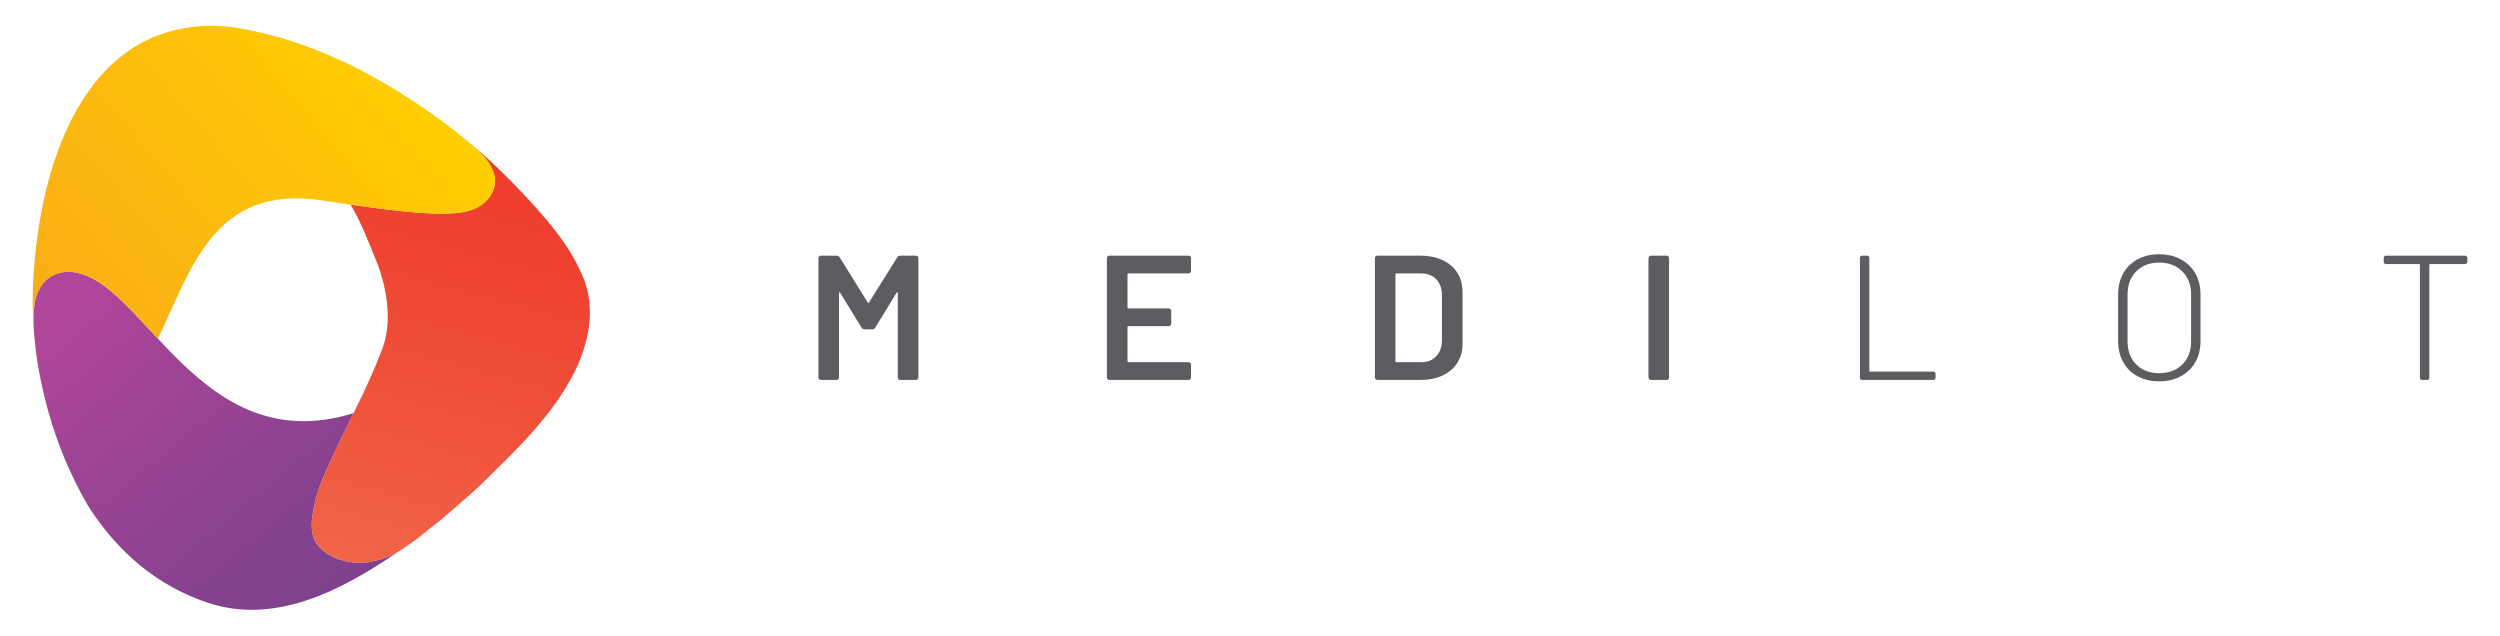 <?xml version="1.0" encoding="utf-8"?>
<!-- Generator: Adobe Illustrator 16.0.4, SVG Export Plug-In . SVG Version: 6.00 Build 0)  -->
<!DOCTYPE svg PUBLIC "-//W3C//DTD SVG 1.1//EN" "http://www.w3.org/Graphics/SVG/1.1/DTD/svg11.dtd">
<svg version="1.1" id="Layer_1" xmlns="http://www.w3.org/2000/svg" xmlns:xlink="http://www.w3.org/1999/xlink" x="0px" y="0px"
	 width="236px" height="60px" viewBox="0 0 236 60" enable-background="new 0 0 236 60" xml:space="preserve">
<g>
	<path fill="#5C5D60" d="M77.259,35.6V24.402c0-0.179,0.091-0.268,0.27-0.268h1.422c0.158,0,0.271,0.064,0.335,0.187l2.618,4.221
		c0.02,0.036,0.045,0.051,0.073,0.051s0.045-0.015,0.061-0.051l2.647-4.221c0.065-0.123,0.176-0.187,0.331-0.187h1.412
		c0.175,0,0.268,0.089,0.268,0.268V35.6c0,0.177-0.093,0.267-0.268,0.267h-1.412c-0.175,0-0.266-0.09-0.266-0.267v-7.927
		c0-0.042-0.014-0.075-0.041-0.086c-0.028-0.013-0.053,0.008-0.078,0.053l-1.993,3.266c-0.066,0.127-0.182,0.184-0.336,0.184h-0.654
		c-0.155,0-0.266-0.057-0.333-0.184l-1.998-3.266c-0.019-0.044-0.04-0.065-0.071-0.053c-0.024,0.012-0.042,0.044-0.042,0.086V35.6
		c0,0.177-0.089,0.267-0.264,0.267h-1.411C77.35,35.867,77.259,35.777,77.259,35.6"/>
	<path fill="#5C5D60" d="M112.17,25.811h-5.633c-0.063,0-0.102,0.033-0.102,0.1v3.099c0,0.071,0.038,0.103,0.102,0.103h3.755
		c0.177,0,0.272,0.09,0.272,0.27v1.135c0,0.181-0.095,0.272-0.272,0.272h-3.755c-0.063,0-0.102,0.033-0.102,0.096v3.201
		c0,0.07,0.038,0.105,0.102,0.105h5.633c0.177,0,0.264,0.09,0.264,0.265v1.142c0,0.18-0.087,0.269-0.264,0.269h-7.408
		c-0.179,0-0.27-0.088-0.27-0.269V24.402c0-0.179,0.091-0.268,0.27-0.268h7.408c0.177,0,0.264,0.089,0.264,0.268v1.148
		C112.434,25.723,112.347,25.811,112.17,25.811"/>
	<path fill="#5C5D60" d="M129.791,35.6V24.402c0-0.179,0.086-0.268,0.267-0.268h4.022c0.793,0,1.487,0.14,2.095,0.421
		c0.601,0.278,1.067,0.68,1.401,1.197c0.326,0.522,0.488,1.122,0.488,1.821v4.853c0,0.702-0.162,1.301-0.488,1.821
		c-0.334,0.522-0.8,0.918-1.401,1.202c-0.608,0.278-1.302,0.418-2.095,0.418h-4.022C129.877,35.867,129.791,35.779,129.791,35.6
		 M131.827,34.192h2.335c0.59,0,1.062-0.188,1.417-0.562c0.354-0.373,0.532-0.875,0.542-1.5V27.89c0-0.636-0.178-1.144-0.533-1.517
		c-0.357-0.373-0.84-0.562-1.444-0.562h-2.317c-0.061,0-0.098,0.032-0.098,0.103v8.175
		C131.729,34.157,131.766,34.192,131.827,34.192"/>
	<path fill="#5C5D60" d="M155.617,35.6V24.402c0-0.179,0.086-0.268,0.267-0.268h1.408c0.179,0,0.267,0.089,0.267,0.268V35.6
		c0,0.177-0.087,0.267-0.267,0.267h-1.408C155.703,35.867,155.617,35.777,155.617,35.6"/>
	<path fill="#5C5D60" d="M175.637,35.807c-0.041-0.042-0.058-0.083-0.058-0.145V24.338c0-0.057,0.017-0.104,0.058-0.139
		c0.037-0.042,0.087-0.064,0.143-0.064h0.482c0.058,0,0.108,0.022,0.146,0.064c0.04,0.036,0.059,0.082,0.059,0.139v10.675
		c0,0.042,0.023,0.064,0.065,0.064h5.984c0.055,0,0.103,0.019,0.145,0.06c0.034,0.037,0.055,0.086,0.055,0.14v0.384
		c0,0.062-0.021,0.104-0.055,0.145c-0.042,0.037-0.09,0.06-0.145,0.06h-6.736C175.724,35.867,175.674,35.844,175.637,35.807"/>
	<path fill="#5C5D60" d="M201.785,35.52c-0.585-0.318-1.038-0.763-1.358-1.335c-0.317-0.579-0.477-1.243-0.477-1.989v-4.39
		c0-0.747,0.159-1.409,0.477-1.988c0.32-0.572,0.773-1.022,1.358-1.337c0.591-0.322,1.267-0.479,2.04-0.479
		c0.772,0,1.453,0.157,2.042,0.479c0.592,0.315,1.05,0.765,1.377,1.337c0.322,0.58,0.484,1.241,0.484,1.988v4.39
		c0,0.746-0.162,1.41-0.484,1.989c-0.327,0.572-0.785,1.017-1.377,1.335c-0.589,0.322-1.27,0.477-2.042,0.477
		C203.051,35.997,202.375,35.842,201.785,35.52 M206.01,34.407c0.55-0.546,0.83-1.271,0.83-2.181v-4.434
		c0-0.897-0.28-1.621-0.83-2.175c-0.552-0.549-1.284-0.83-2.186-0.83c-0.895,0-1.618,0.28-2.161,0.83
		c-0.548,0.554-0.822,1.278-0.822,2.175v4.434c0,0.91,0.274,1.635,0.822,2.181c0.543,0.544,1.267,0.821,2.161,0.821
		C204.726,35.228,205.458,34.951,206.01,34.407"/>
	<path fill="#5C5D60" d="M232.854,24.199c0.036,0.036,0.063,0.083,0.063,0.136v0.389c0,0.054-0.027,0.104-0.063,0.138
		c-0.038,0.041-0.085,0.063-0.143,0.063h-3.314c-0.043,0-0.07,0.022-0.07,0.066v10.671c0,0.062-0.016,0.104-0.056,0.145
		c-0.041,0.037-0.09,0.061-0.146,0.061h-0.483c-0.058,0-0.105-0.024-0.143-0.061c-0.043-0.041-0.059-0.083-0.059-0.145V24.991
		c0-0.044-0.021-0.066-0.066-0.066h-3.152c-0.057,0-0.099-0.022-0.143-0.063c-0.04-0.034-0.053-0.084-0.053-0.138v-0.389
		c0-0.054,0.013-0.101,0.053-0.136c0.044-0.042,0.086-0.064,0.143-0.064h7.489C232.769,24.135,232.816,24.157,232.854,24.199"/>
	<g>
		<defs>
			<path id="SVGID_1_" d="M46.295,18.484c-0.614,0.934-1.669,1.396-2.745,1.565c-0.055,0.008-0.114,0.017-0.176,0.024
				c-0.167,0.02-0.338,0.04-0.529,0.055c-0.026,0.003-0.054,0.003-0.08,0.004c-1.1,0.078-2.536,0.025-4.436-0.159
				c-1.437-0.141-3.136-0.354-5.157-0.643c-0.017-0.005-0.029-0.006-0.043-0.007c-0.01-0.002-0.022-0.002-0.031-0.003
				c0.969,1.608,1.666,3.453,2.376,5.188c1.027,2.504,1.599,5.781,0.64,8.356c-1.365,3.665-3.111,6.748-4.855,10.536
				c-0.617,1.337-1.287,2.765-1.569,4.217c-0.238,1.223-0.535,2.588,0.202,3.69c0.957,1.431,3.189,1.995,4.784,1.774
				c0.958-0.129,2.103-0.483,2.923-1.005c2.019-1.29,2.375-1.746,3.997-2.982c0.442-0.369,0.879-0.743,1.307-1.118
				c0.766-0.667,1.549-1.362,2.338-2.077c0.008-0.01,0.019-0.016,0.027-0.027c3.331-3.269,6.836-6.519,8.961-10.749
				c0.575-1.138,1.017-2.397,1.26-3.65c0.051-0.248,0.087-0.498,0.119-0.748c0.012-0.106,0.028-0.213,0.036-0.319
				c0.031-0.347,0.05-0.694,0.042-1.035c-0.005-0.232-0.021-0.471-0.043-0.712c-0.067-0.724-0.216-1.469-0.454-2.128
				c-0.006-0.013-0.008-0.024-0.013-0.036c-1.274-3.314-3.758-6.058-6.166-8.602c-0.231-0.242-0.464-0.481-0.7-0.72
				c-0.345-0.353-0.697-0.696-1.049-1.04c-0.305-0.294-0.606-0.589-0.914-0.876c-0.514-0.476-1.038-0.939-1.57-1.393
				C46.11,15.081,47.422,16.763,46.295,18.484"/>
		</defs>
		<clipPath id="SVGID_2_">
			<use xlink:href="#SVGID_1_"  overflow="visible"/>
		</clipPath>
		
			<linearGradient id="SVGID_3_" gradientUnits="userSpaceOnUse" x1="3799.419" y1="3261.829" x2="3800.371" y2="3261.829" gradientTransform="matrix(-11.199 41.504 41.504 11.199 -92783.234 -194204.406)">
			<stop  offset="0" style="stop-color:#EE3E2D"/>
			<stop  offset="0.013" style="stop-color:#EE3E2D"/>
			<stop  offset="0.395" style="stop-color:#EF4B36"/>
			<stop  offset="0.938" style="stop-color:#F16547"/>
			<stop  offset="1" style="stop-color:#F16547"/>
		</linearGradient>
		<polygon clip-path="url(#SVGID_2_)" fill="url(#SVGID_3_)" points="65.614,16.54 53.893,59.977 19.234,50.625 30.954,7.188 		"/>
	</g>
	<g>
		<defs>
			<path id="SVGID_4_" d="M3.289,28.537c-0.114,0.686-0.141,1.432-0.122,2.202c0.082,1.33,0.231,2.675,0.461,4.02
				c0.075,0.412,0.153,0.814,0.233,1.208c0.036,0.168,0.072,0.336,0.109,0.506c0.339,1.582,0.781,3.13,1.307,4.654
				c0.157,0.451,0.318,0.9,0.493,1.345c0.108,0.279,0.219,0.558,0.336,0.838c0.224,0.533,0.462,1.058,0.71,1.577
				c0.106,0.228,0.207,0.457,0.321,0.682c0.375,0.75,0.768,1.486,1.191,2.2c0.075,0.124,0.158,0.248,0.236,0.37
				c2.617,3.954,6.232,7.173,11.109,8.777c6.202,2.046,12.425-1.051,17.923-4.839c-0.82,0.522-1.966,0.876-2.923,1.005
				c-1.595,0.221-3.828-0.343-4.784-1.774c-0.736-1.102-0.44-2.468-0.202-3.69c0.283-1.452,0.952-2.88,1.569-4.217
				c0.716-1.557,1.433-2.992,2.124-4.401C18.766,43.532,13.573,26.29,6.794,25.673c-0.117-0.011-0.231-0.018-0.343-0.018
				C4.753,25.655,3.568,26.854,3.289,28.537"/>
		</defs>
		<clipPath id="SVGID_5_">
			<use xlink:href="#SVGID_4_"  overflow="visible"/>
		</clipPath>
		
			<linearGradient id="SVGID_6_" gradientUnits="userSpaceOnUse" x1="3726.686" y1="3344.903" x2="3727.638" y2="3344.903" gradientTransform="matrix(27.678 32.986 32.986 -27.678 -213475.375 -30320.559)">
			<stop  offset="0" style="stop-color:#B14599"/>
			<stop  offset="0.282" style="stop-color:#9E4494"/>
			<stop  offset="0.73" style="stop-color:#84428E"/>
			<stop  offset="1" style="stop-color:#7B418C"/>
		</linearGradient>
		<polygon clip-path="url(#SVGID_5_)" fill="url(#SVGID_6_)" points="23.365,8.694 53.997,45.201 17.381,75.923 -13.25,39.416 		"/>
	</g>
	<g>
		<defs>
			<path id="SVGID_7_" d="M16.681,2.8C8.579,4.631,5.073,13.259,3.802,20.587c-0.389,2.229-0.623,4.521-0.702,6.785
				c-0.027,0.77-0.021,1.551,0.006,2.335c0.006,0.186,0.015,0.355,0.022,0.514c0.005,0.135,0.023,0.272,0.031,0.409
				C3.16,30.619,3.16,30.61,3.163,30.6c-0.004-0.252,0.005-0.494,0.012-0.739c0.004-0.091,0-0.186,0.007-0.277
				c0.021-0.36,0.052-0.712,0.107-1.046c0.034-0.206,0.084-0.398,0.145-0.586c0.021-0.07,0.051-0.136,0.075-0.204
				c0.043-0.11,0.086-0.217,0.14-0.319c0.041-0.085,0.084-0.165,0.132-0.243c0.042-0.072,0.086-0.139,0.132-0.205
				c0.064-0.091,0.128-0.182,0.2-0.266c0.018-0.021,0.04-0.04,0.059-0.062c0.417-0.459,0.96-0.778,1.601-0.913h0.001
				c0.083-0.021,0.168-0.038,0.256-0.05h0.005c0.056-0.008,0.108-0.013,0.164-0.017h0.004c0.156-0.011,0.317-0.014,0.488,0
				c0.015,0,0.028,0,0.043,0c0.019,0,0.039-0.002,0.06,0c0.204,0.019,0.404,0.053,0.604,0.101c0.029,0.007,0.057,0.016,0.087,0.024
				c1.212,0.304,2.349,1.083,3.494,2.133c1.254,1.127,2.536,2.556,3.919,4.034c3.119-6.342,5.193-14.633,15.527-13.044
				c11.737,1.805,14.489,1.661,15.868-0.437c1.07-1.633,0.036-3.153-1.176-4.319c-0.977-0.85-1.972-1.676-3.007-2.445
				C36.259,7.376,29.665,3.834,22.41,2.632c-0.801-0.132-1.618-0.199-2.435-0.199C18.868,2.433,17.76,2.555,16.681,2.8"/>
		</defs>
		<clipPath id="SVGID_8_">
			<use xlink:href="#SVGID_7_"  overflow="visible"/>
		</clipPath>
		
			<linearGradient id="SVGID_9_" gradientUnits="userSpaceOnUse" x1="3815.319" y1="3484.198" x2="3816.271" y2="3484.198" gradientTransform="matrix(34.416 -28.879 -28.879 -34.416 -30684.379 230128.266)">
			<stop  offset="0" style="stop-color:#FAAC18"/>
			<stop  offset="0.04" style="stop-color:#FAAC18"/>
			<stop  offset="0.705" style="stop-color:#FDC209"/>
			<stop  offset="1" style="stop-color:#FFCE01"/>
		</linearGradient>
		<polygon clip-path="url(#SVGID_8_)" fill="url(#SVGID_9_)" points="-11.47,14.635 29.065,-19.378 61.906,19.763 21.372,53.776 		
			"/>
	</g>
</g>
</svg>
